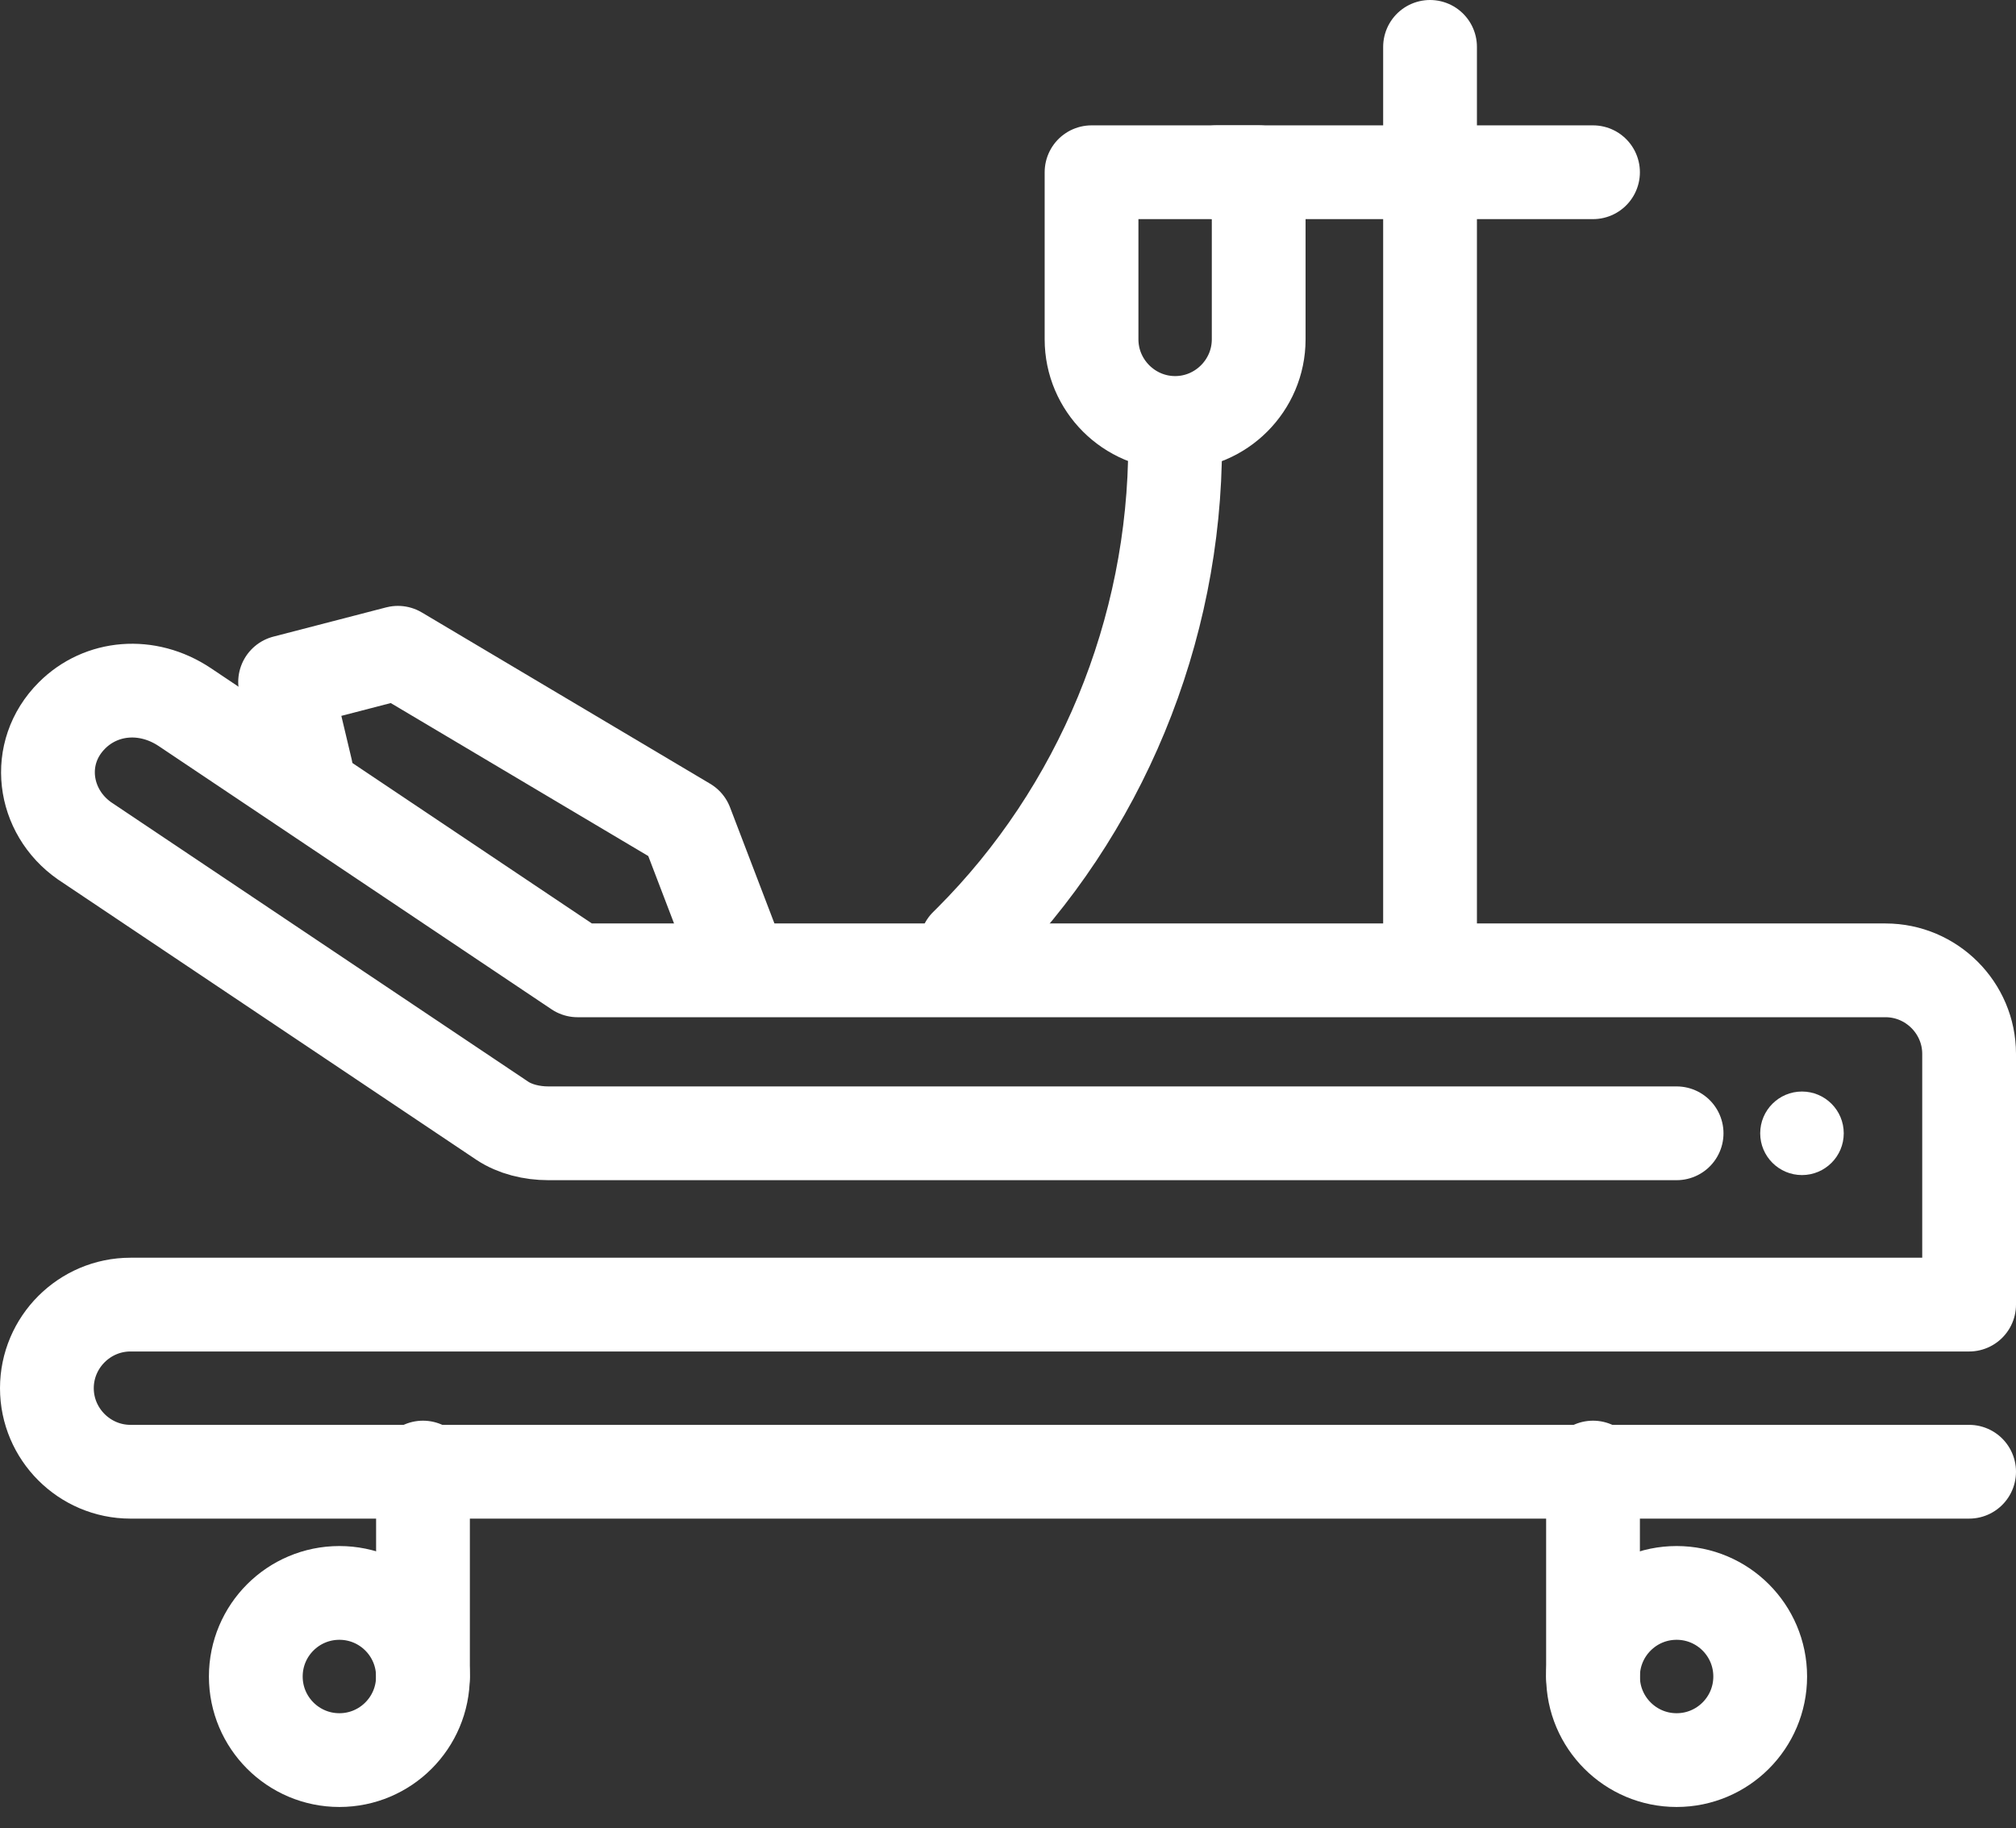 <svg width="43" height="39" viewBox="0 0 43 39" fill="none" xmlns="http://www.w3.org/2000/svg">
<rect x="0" y="0" width="43" height="39" fill="#333333" stroke="none"/>
<path d="M7.239 37.544C8.223 37.544 9.021 36.745 9.021 35.761C9.021 34.776 8.223 33.978 7.239 33.978C6.254 33.978 5.456 34.776 5.456 35.761C5.456 36.745 6.254 37.544 7.239 37.544Z" stroke="white" stroke-width="2" stroke-miterlimit="10" stroke-linecap="round" stroke-linejoin="round"/>
<path d="M35.761 37.544C36.746 37.544 37.544 36.745 37.544 35.761C37.544 34.776 36.746 33.978 35.761 33.978C34.777 33.978 33.978 34.776 33.978 35.761C33.978 36.745 34.777 37.544 35.761 37.544Z" stroke="white" stroke-width="2" stroke-miterlimit="10" stroke-linecap="round" stroke-linejoin="round"/>
<path d="M9.022 35.761V31.304" stroke="white" stroke-width="2" stroke-miterlimit="10" stroke-linecap="round" stroke-linejoin="round"/>
<path d="M33.978 35.761V31.304" stroke="white" stroke-width="2" stroke-miterlimit="10" stroke-linecap="round" stroke-linejoin="round"/>
<path d="M6.526 16.419L6.081 14.548L8.487 13.924L14.637 17.578L15.796 20.609" stroke="white" stroke-width="2" stroke-miterlimit="10" stroke-linecap="round" stroke-linejoin="round"/>
<path d="M35.761 24.174H11.696C11.339 24.174 10.983 24.085 10.715 23.907L1.802 17.935C0.911 17.311 0.733 16.063 1.535 15.261C2.159 14.637 3.139 14.548 3.941 15.083L12.32 20.698H40.217C41.198 20.698 42 21.5 42 22.48V27.828H2.783C1.802 27.828 1 28.63 1 29.611C1 30.591 1.802 31.393 2.783 31.393H42" stroke="white" stroke-width="2" stroke-miterlimit="10" stroke-linecap="round" stroke-linejoin="round"/>
<path d="M38.435 25.065C38.927 25.065 39.326 24.666 39.326 24.174C39.326 23.682 38.927 23.283 38.435 23.283C37.943 23.283 37.544 23.682 37.544 24.174C37.544 24.666 37.943 25.065 38.435 25.065Z" fill="white"/>
<path d="M26.847 3.674H23.282V7.239C23.282 8.22 24.084 9.022 25.065 9.022C26.045 9.022 26.847 8.22 26.847 7.239V3.674Z" stroke="white" stroke-width="2" stroke-miterlimit="10" stroke-linecap="round" stroke-linejoin="round"/>
<path d="M25.956 3.674H33.978" stroke="white" stroke-width="2" stroke-miterlimit="10" stroke-linecap="round" stroke-linejoin="round"/>
<path d="M25.065 9.467C25.065 13.478 23.461 17.311 20.698 20.074L20.608 20.163" stroke="white" stroke-width="2" stroke-miterlimit="10" stroke-linecap="round" stroke-linejoin="round"/>
<path d="M30.502 1V20.609" stroke="white" stroke-width="2" stroke-miterlimit="10" stroke-linecap="round" stroke-linejoin="round"/>
</svg>
